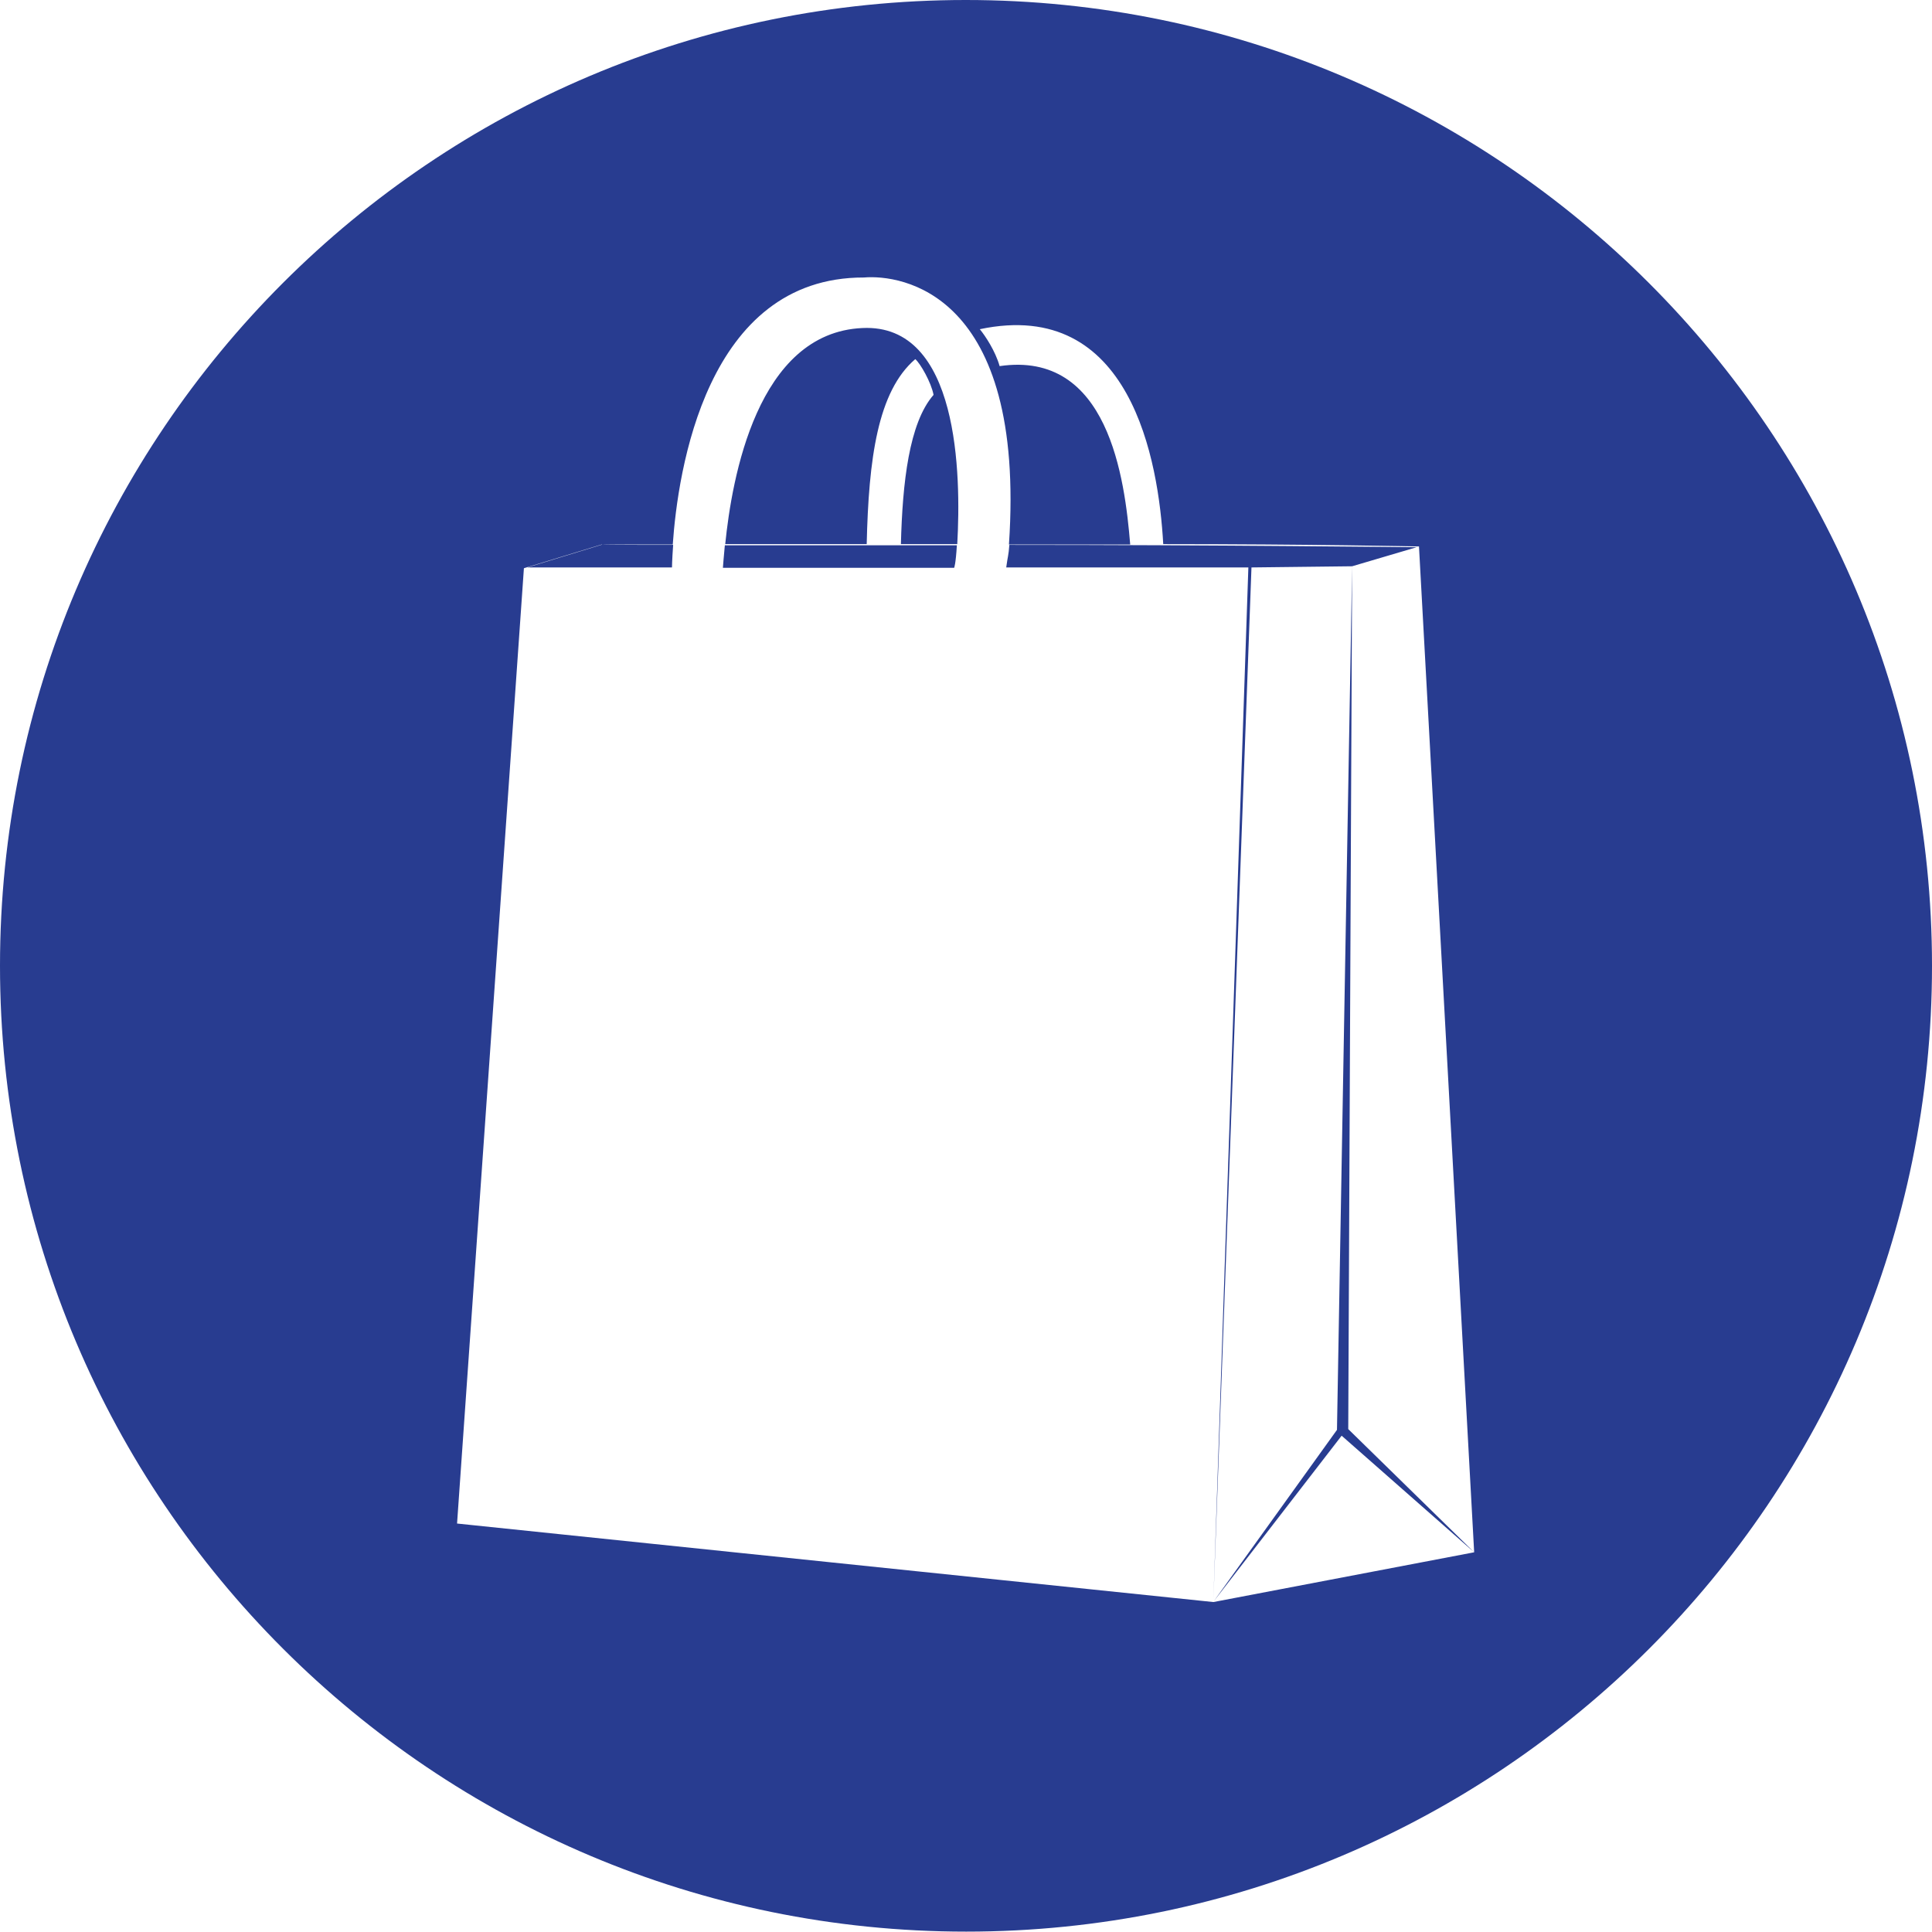 <?xml version="1.0" encoding="utf-8"?>
<!-- Generator: Adobe Illustrator 16.0.0, SVG Export Plug-In . SVG Version: 6.00 Build 0)  -->
<!DOCTYPE svg PUBLIC "-//W3C//DTD SVG 1.1//EN" "http://www.w3.org/Graphics/SVG/1.1/DTD/svg11.dtd">
<svg version="1.1" id="Capa_1" xmlns="http://www.w3.org/2000/svg" xmlns:xlink="http://www.w3.org/1999/xlink" x="0px" y="0px"
	 width="595.279px" height="595.162px" viewBox="0 0 595.279 595.162" enable-background="new 0 0 595.279 595.162"
	 xml:space="preserve">
<path id="comerç_al_detall_2_" fill="#283C90" d="M207.408,167.891c-0.359,5.029-0.359,6.945-0.359,6.945h-44.548l23.112-7.065
	C185.614,167.891,203.935,167.891,207.408,167.891z M416.613,174.477l-4.671,266.085l-37.961,52.811l39.398-51.014l40.835,35.926
	l-38.8-37.961L416.613,174.477z M595.28,297.581c0,164.417-133.282,297.581-297.579,297.581C133.403,595.162,0,461.998,0,297.581
	C0,133.283,133.282,0,297.58,0S595.28,133.283,595.28,297.581z M454.214,478.285L437.209,168.37c0,0-33.89-0.718-78.796-0.718
	c-1.438-25.627-9.939-76.042-56.522-66.222c1.677,2.036,4.79,6.706,6.107,11.376c33.53-4.91,38.56,34.608,40.236,54.966
	c-12.095,0-24.788,0-37.362,0c5.269-77.958-33.41-83.227-44.667-82.269c-48.738-0.12-57.36,59.875-58.917,82.269
	c-3.473,0-21.914,0-21.914,0l-23.95,7.305l-20.598,294.348l233.035,24.189L454.214,478.285z M222.737,174.956h71.251
	c0,0,0.479-0.958,0.839-6.946c-35.087,0-53.289,0-71.491,0C222.976,171.842,222.856,173.399,222.737,174.956z M265.727,101.07
	c-32.453,1.437-40.236,46.343-42.272,66.582c12.574,0,25.268,0,43.59,0c0.599-26.226,3.353-47.063,14.969-57.001
	c1.557,1.317,4.909,7.185,5.628,11.017c-7.544,8.622-9.58,27.063-10.059,45.984c5.269,0,11.017,0,17.363,0
	C296.143,146.335,295.544,99.633,265.727,101.07z M416.613,174.477l19.878-5.868c-0.719,0-61.791-0.719-125.498-0.719
	c-0.24,3.353-0.479,3.353-0.958,6.945h74.604l-10.777,318.417l11.735-318.417L416.613,174.477z"/>
</svg>
